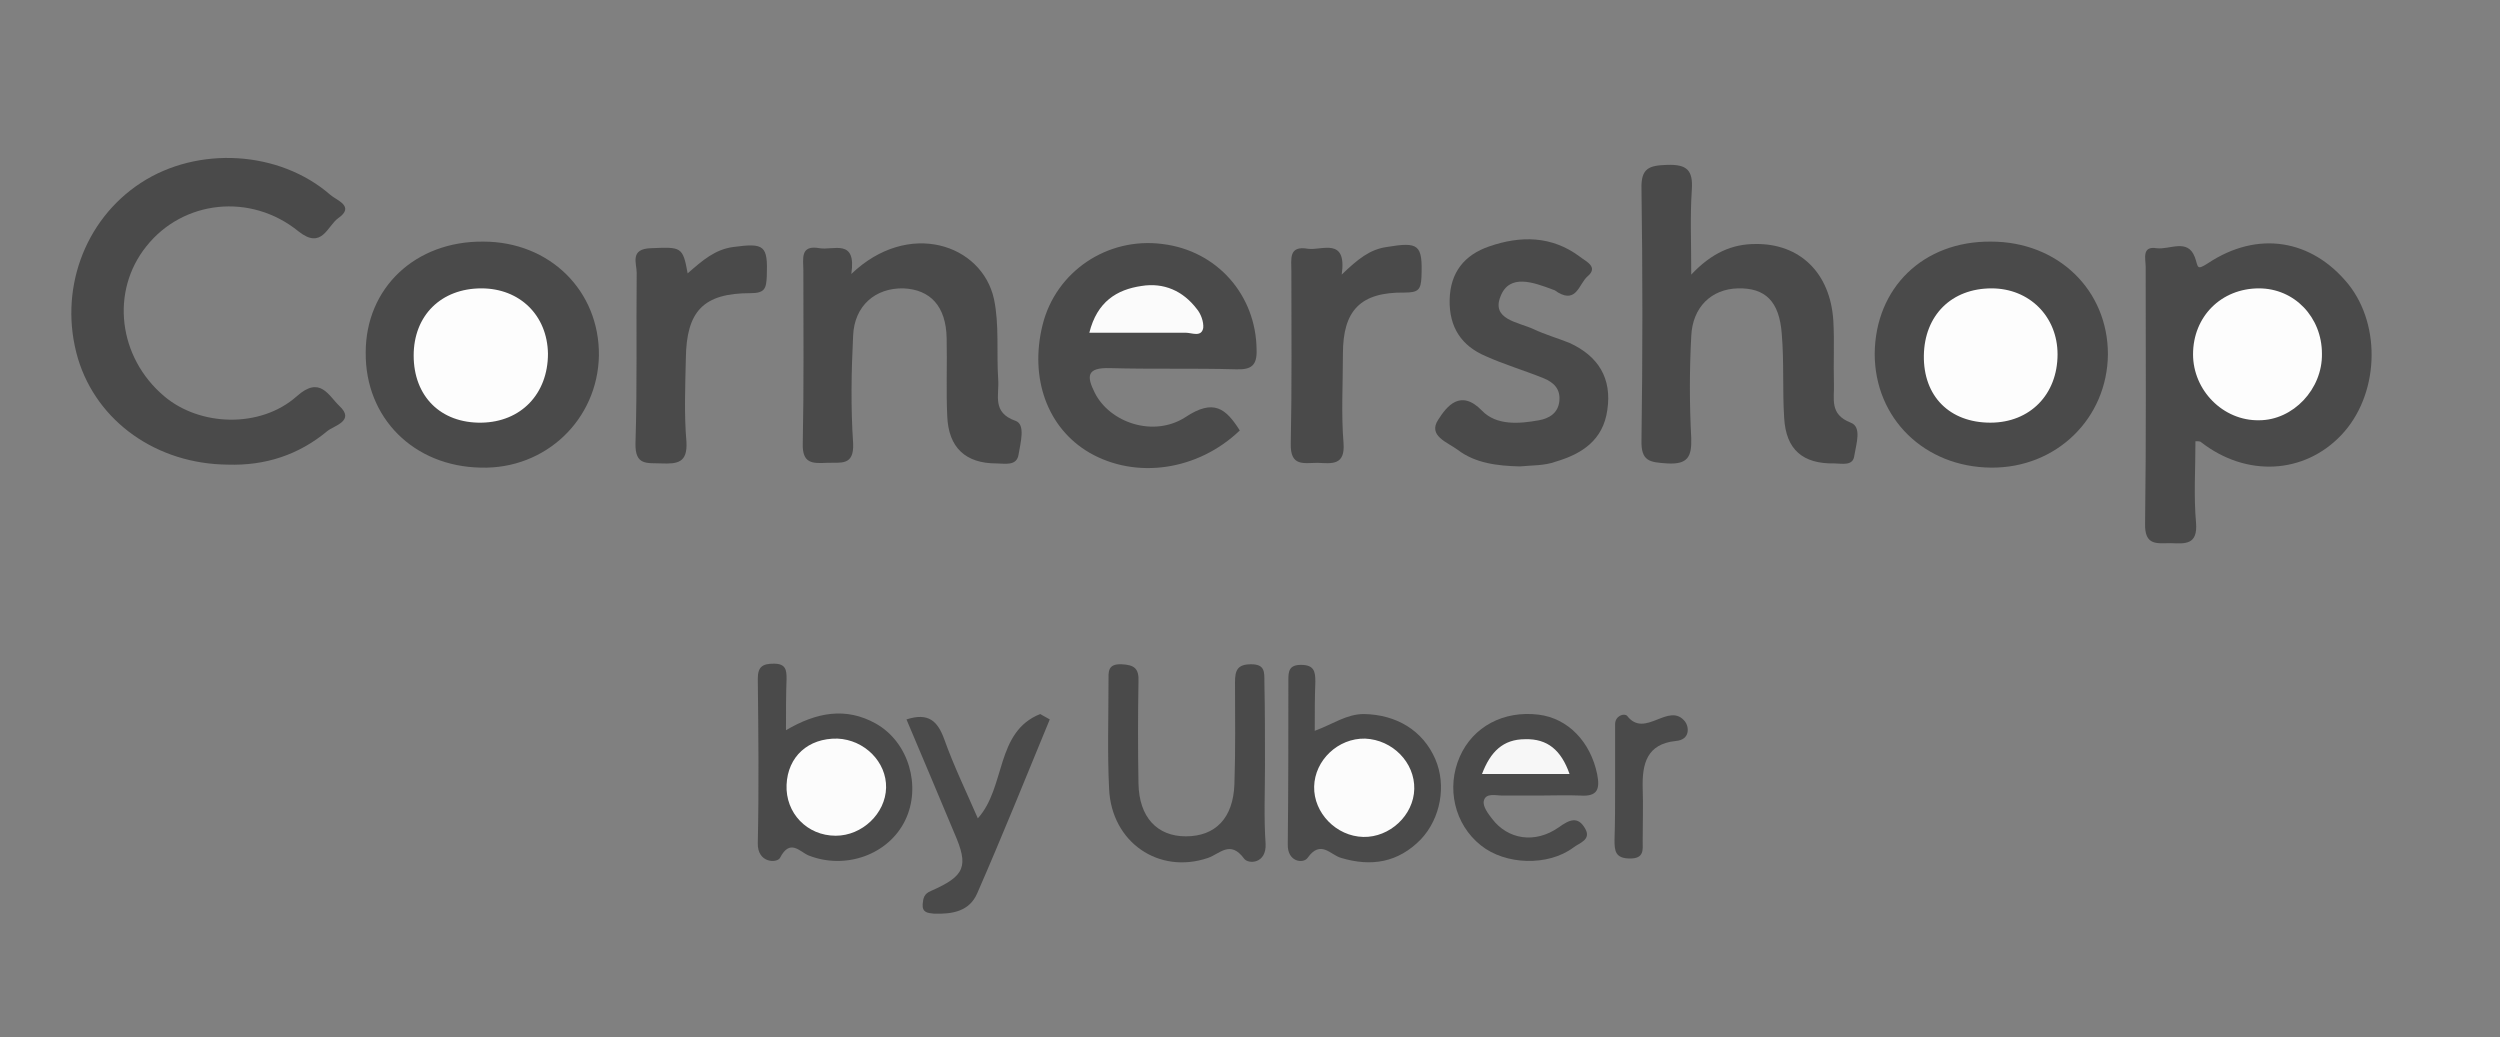 <?xml version="1.0" encoding="utf-8"?>
<!-- Generator: Adobe Illustrator 22.0.1, SVG Export Plug-In . SVG Version: 6.00 Build 0)  -->
<svg version="1.1" id="Capa_1" xmlns="http://www.w3.org/2000/svg" xmlns:xlink="http://www.w3.org/1999/xlink" x="0px" y="0px"
	 viewBox="0 0 417 173" style="enable-background:new 0 0 417 173;" xml:space="preserve">
<rect x="0" y="0" width="417" height="173" fill="#808080" stroke="none"/>
<style type="text/css">
	.st0{fill:#4A4A4A;}
	.st1{fill:#FDFDFD;}
	.st2{fill:#FBFBFB;}
	.st3{fill:#FCFCFC;}
	.st4{fill:#F7F7F7;}
</style>
<g>
	<path class="st0" d="M366.2,73.6c0,4.7-0.3,9.2,0.1,13.6c0.3,3.7-1.8,3.5-4.2,3.4c-2.3,0-4.4,0.5-4.3-3.3
		c0.2-14.3,0.1-28.6,0.1-42.8c0-1.3-0.7-3.5,1.8-3.1c2.2,0.3,5.2-1.7,6.4,1.5c0.6,1.6,0.2,2.3,2.2,1c8.3-5.5,17.3-4,23.4,3.5
		c5.6,7,5.1,18.6-1.2,25.2c-6.2,6.5-15.8,7-23.3,1.2C367,73.6,366.8,73.6,366.2,73.6z"/>
	<path class="st0" d="M38,77.5c-11.8-0.1-21.8-7.1-25-17.7C9.7,48.6,14,36.7,23.5,30.5c9.5-6.2,23.1-5.4,31.6,2
		c1,0.9,4.2,1.9,1.3,3.9c-1.8,1.3-2.7,5.3-6.6,2.2c-8-6.5-19.3-5.2-25.4,2.5c-6,7.5-4.7,18.5,3,25c5.9,5,16,5.4,22.1,0
		c3.9-3.5,5.3-0.1,7.1,1.6c2.7,2.5-0.9,3.3-2,4.2C49.8,75.9,44.2,77.7,38,77.5z"/>
	<path class="st0" d="M282.1,45.8c3.4-3.6,6.8-5.1,10.7-5.1c7.4-0.1,12.5,4.8,13,12.8c0.2,3.5,0,7,0.1,10.5c0.1,2.5-0.8,5.1,2.8,6.5
		c1.9,0.7,0.9,3.6,0.6,5.5c-0.2,1.8-2.1,1.3-3.3,1.3c-5.3,0.1-8.1-2.3-8.4-7.6c-0.3-4.6,0-9.3-0.4-14c-0.4-5.5-2.8-7.7-7.3-7.6
		c-4.4,0.1-7.6,3.1-7.8,8c-0.3,5.6-0.3,11.3,0,17c0.1,3.1-0.6,4.4-4,4.2c-2.9-0.2-4.4-0.3-4.3-3.9c0.2-14,0.2-28,0-41.9
		c-0.1-3.5,1.3-3.9,4.3-4c3.3-0.1,4.3,0.9,4.1,4.1C281.9,36,282.1,40.3,282.1,45.8z"/>
	<path class="st0" d="M206.8,71.8c-7,6.7-17.3,8.2-25.1,3.7c-7-4.1-10-12.4-7.8-21.3c2.2-8.9,10.8-14.7,20-13.5
		c9.1,1.1,15.6,8.5,15.7,17.6c0.1,2.7-0.9,3.4-3.5,3.3c-7-0.2-14,0-21-0.2c-3.8-0.1-3.9,1.3-2.5,4.1c2.5,5,9.8,7.5,15.1,4.1
		C202.5,66.4,204.5,68.2,206.8,71.8z"/>
	<path class="st0" d="M80.6,40.3c11.1,0,19.4,8.2,19.3,19c-0.2,10.7-8.9,19-19.7,18.7C69,77.8,60.9,69.7,61,58.8
		C61,48,69.3,40.2,80.6,40.3z"/>
	<path class="st0" d="M332.1,40.3c11.2,0,19.5,8.1,19.5,18.8c-0.1,10.7-8.6,19-19.5,18.9c-11.1-0.1-19.4-8.2-19.4-19
		C312.8,48,320.8,40.2,332.1,40.3z"/>
	<path class="st0" d="M142,45.7c9.5-9.1,21.8-5,23.8,4.2c0.9,4.3,0.4,8.9,0.7,13.4c0.2,2.6-1.1,5.5,2.9,6.9c1.7,0.6,0.8,3.7,0.5,5.6
		c-0.3,2-2.3,1.5-3.7,1.5c-5.1,0-8-2.6-8.2-7.9c-0.2-4.3,0-8.6-0.1-13c-0.1-5.3-2.7-8.1-7.2-8.3c-4.7-0.1-8.2,2.9-8.4,7.9
		c-0.3,6-0.4,12,0,17.9c0.2,3.9-2.1,3.2-4.4,3.3c-2.3,0.1-4.1,0.2-4-3.2c0.2-9.6,0.1-19.3,0.1-28.9c0-1.9-0.6-4.3,2.7-3.7
		C139,41.8,142.9,39.7,142,45.7z"/>
	<path class="st0" d="M253.5,77.8c-3.7-0.1-7.4-0.5-10.4-2.8c-1.6-1.2-5-2.3-3.2-5c1.4-2.2,3.7-5.2,7.3-1.5c2.4,2.5,6.2,2.2,9.5,1.6
		c1.7-0.3,3.2-1.2,3.4-3.2c0.2-2-0.9-3.1-2.6-3.8c-3.2-1.3-6.6-2.3-9.7-3.7c-4-1.7-6.1-4.8-6-9.4c0.1-4.6,2.5-7.5,6.6-8.9
		c5.2-1.8,10.4-1.8,15.1,1.7c1,0.8,3.2,1.7,1.3,3.3c-1.4,1.2-1.8,4.5-4.9,2.7c-0.3-0.2-0.5-0.4-0.9-0.5c-3.2-1.2-7.2-2.7-8.7,1.1
		c-1.6,3.9,2.9,4.3,5.5,5.5c1.9,0.9,4,1.5,6,2.3c4.8,2.2,7.1,5.9,6.3,11.2c-0.7,5-4.2,7.3-8.6,8.6C257.6,77.7,255.5,77.6,253.5,77.8
		z"/>
	<path class="st0" d="M223.8,45.8c2.7-2.6,4.7-4.2,7.5-4.6c5.4-0.9,6-0.4,5.8,5c-0.1,2.1-0.5,2.6-2.8,2.6
		C226.9,48.7,224,51.8,224,59c0,5-0.3,10,0.1,14.9c0.3,3.8-2,3.4-4.3,3.3c-2.3,0-4.6,0.7-4.5-3.2c0.2-9.6,0.1-19.2,0.1-28.8
		c0-2-0.5-4.3,2.8-3.7C220.5,41.8,224.7,39.5,223.8,45.8z"/>
	<path class="st0" d="M114.7,45.6c2.5-2.2,4.6-4,7.6-4.4c5.2-0.7,5.8-0.3,5.6,4.9c-0.1,2-0.3,2.8-2.7,2.8c-7.9,0-10.7,3-10.8,10.9
		c-0.1,4.6-0.3,9.3,0.1,13.9c0.2,3.5-1.5,3.7-4.2,3.6c-2.4-0.1-4.4,0.4-4.3-3.4c0.3-9.5,0.1-18.9,0.2-28.4c0-1.6-1.2-4,2.4-4.1
		C113.6,41.2,113.9,41.1,114.7,45.6z"/>
	<path class="st0" d="M131.1,121.8c5.1-3,10-3.9,15-1.1c5.5,3.1,7.6,10.5,4.9,16.1c-2.8,5.8-10,8.3-16.1,5.9
		c-1.5-0.6-3.1-2.9-4.8,0.4c-0.5,0.9-3.8,0.9-3.7-2.5c0.2-9.1,0.1-18.2,0-27.4c0-2,0.8-2.5,2.7-2.5c2,0,2.1,1.1,2.1,2.5
		C131.1,115.9,131.1,118.6,131.1,121.8z"/>
	<path class="st0" d="M211,127.7c0,4.3-0.2,8.7,0.1,13c0.2,3.4-2.9,3.5-3.6,2.5c-2.3-3.1-4-0.8-6-0.1c-8.2,2.8-16.1-2.6-16.5-11.5
		c-0.3-6-0.1-12-0.1-18c0-1.5-0.2-2.9,2.2-2.8c2.1,0.1,2.9,0.7,2.8,2.9c-0.1,5.7-0.1,11.3,0,17c0.1,5.6,3.1,8.8,7.9,8.8
		c4.9,0,7.9-3,8.1-8.7c0.2-5.7,0.1-11.3,0.1-17c0-2,0.4-3,2.7-3c2.3,0,2.2,1.3,2.2,2.9C211,118.3,211,123,211,127.7z"/>
	<path class="st0" d="M219.3,121.9c3-1.1,5.3-2.8,8.2-2.8c5.4,0.1,9.8,2.7,11.9,7.5c1.9,4.4,0.9,9.9-2.4,13.4
		c-3.8,3.9-8.3,4.6-13.3,3.1c-1.8-0.5-3.4-3.1-5.6,0c-0.7,1-3.4,0.7-3.3-2.3c0.1-9.1,0.1-18.3,0.1-27.4c0-1.4,0.1-2.5,2.1-2.5
		c2.2,0,2.4,1.1,2.4,2.8C219.3,116.3,219.3,118.9,219.3,121.9z"/>
	<path class="st0" d="M256.6,132.7c-2,0-4,0-6,0c-1.1,0-2.8-0.5-3.1,0.9c-0.2,0.9,0.7,2.1,1.4,3c2.6,3.4,7.1,4.2,11.1,1.4
		c1.8-1.3,3.2-1.9,4.4,0.2c1.1,1.9-1,2.4-2,3.2c-4.2,3.1-11.3,2.9-15.4-0.4c-4.4-3.5-5.8-9.6-3.5-14.8c2.2-5,7.3-7.7,13.1-7
		c5,0.6,8.7,4.6,9.8,9.9c0.5,2.5,0.1,3.8-2.8,3.6C261.3,132.6,259,132.7,256.6,132.7z"/>
	<path class="st0" d="M151.2,120c3.7-1.2,5.2,0.3,6.3,3.3c1.6,4.5,3.7,8.8,5.6,13.2c4.7-5.2,2.9-14.4,10.4-17.4
		c0.5,0.3,1.1,0.6,1.6,0.9c-4,9.7-7.9,19.4-12.1,29c-1.3,3-4.1,3.5-7.2,3.4c-1.1-0.1-2-0.2-1.9-1.6c0.1-1,0.2-1.7,1.4-2.2
		c5.7-2.5,6.3-4.1,3.9-9.6C156.6,132.8,154,126.6,151.2,120z"/>
	<path class="st0" d="M269.4,131.2c0-2.6,0-5.3,0-7.9c0-0.8,0-1.7,0-2.5c0-1.4,1.5-1.9,2-1.4c3,3.9,7-2.5,9.7,1
		c0.6,0.8,0.9,3-1.6,3.2c-4.8,0.5-5.6,3.8-5.5,7.8c0.1,3,0,5.9,0,8.9c0,1.4,0.3,2.9-2.1,2.9c-2.5,0-2.6-1.3-2.6-3.1
		C269.4,137.1,269.4,134.2,269.4,131.2z"/>
	<path class="st1" d="M365.8,59.1c0-6.3,4.7-11,11-11c5.9,0,10.5,4.8,10.5,10.9c0.1,5.9-4.8,11.1-10.5,11.1
		C370.8,70.2,365.8,65.1,365.8,59.1z"/>
	<path class="st2" d="M181.7,55.5c1.3-5.2,4.6-7.2,8.7-7.8c3.7-0.6,6.9,0.8,9.2,3.8c0.7,0.8,1.2,2.2,1.1,3.2
		c-0.3,1.6-1.9,0.8-2.9,0.8C192.6,55.5,187.4,55.5,181.7,55.5z"/>
	<path class="st1" d="M69,59.3c0-6.7,4.6-11.2,11.3-11.2c6.4,0,11,4.5,11.1,10.9c0,6.7-4.5,11.4-11.1,11.5
		C73.5,70.6,69,66.1,69,59.3z"/>
	<path class="st1" d="M332.2,48.1c6.3,0,11,4.7,11,11c0,6.7-4.6,11.4-11.2,11.4c-6.8,0-11.2-4.4-11.1-11.2
		C321,52.6,325.5,48.1,332.2,48.1z"/>
	<path class="st3" d="M147.8,131.4c-0.1,4.3-4,8-8.4,8c-4.8,0-8.4-3.8-8.2-8.5c0.2-4.7,3.6-7.8,8.5-7.7
		C144.2,123.4,147.9,127.1,147.8,131.4z"/>
	<path class="st3" d="M235.9,131.6c-0.1,4.4-4.1,8.1-8.5,8c-4.5-0.1-8.3-4-8.2-8.4c0.1-4.4,4-8.1,8.5-8
		C232.3,123.4,236,127.2,235.9,131.6z"/>
	<path class="st4" d="M261.8,129.1c-5.1,0-9.7,0-14.6,0c1.4-3.7,3.5-5.8,7.2-5.8C258.1,123.2,260.4,125.1,261.8,129.1z"/>
</g>
</svg>
